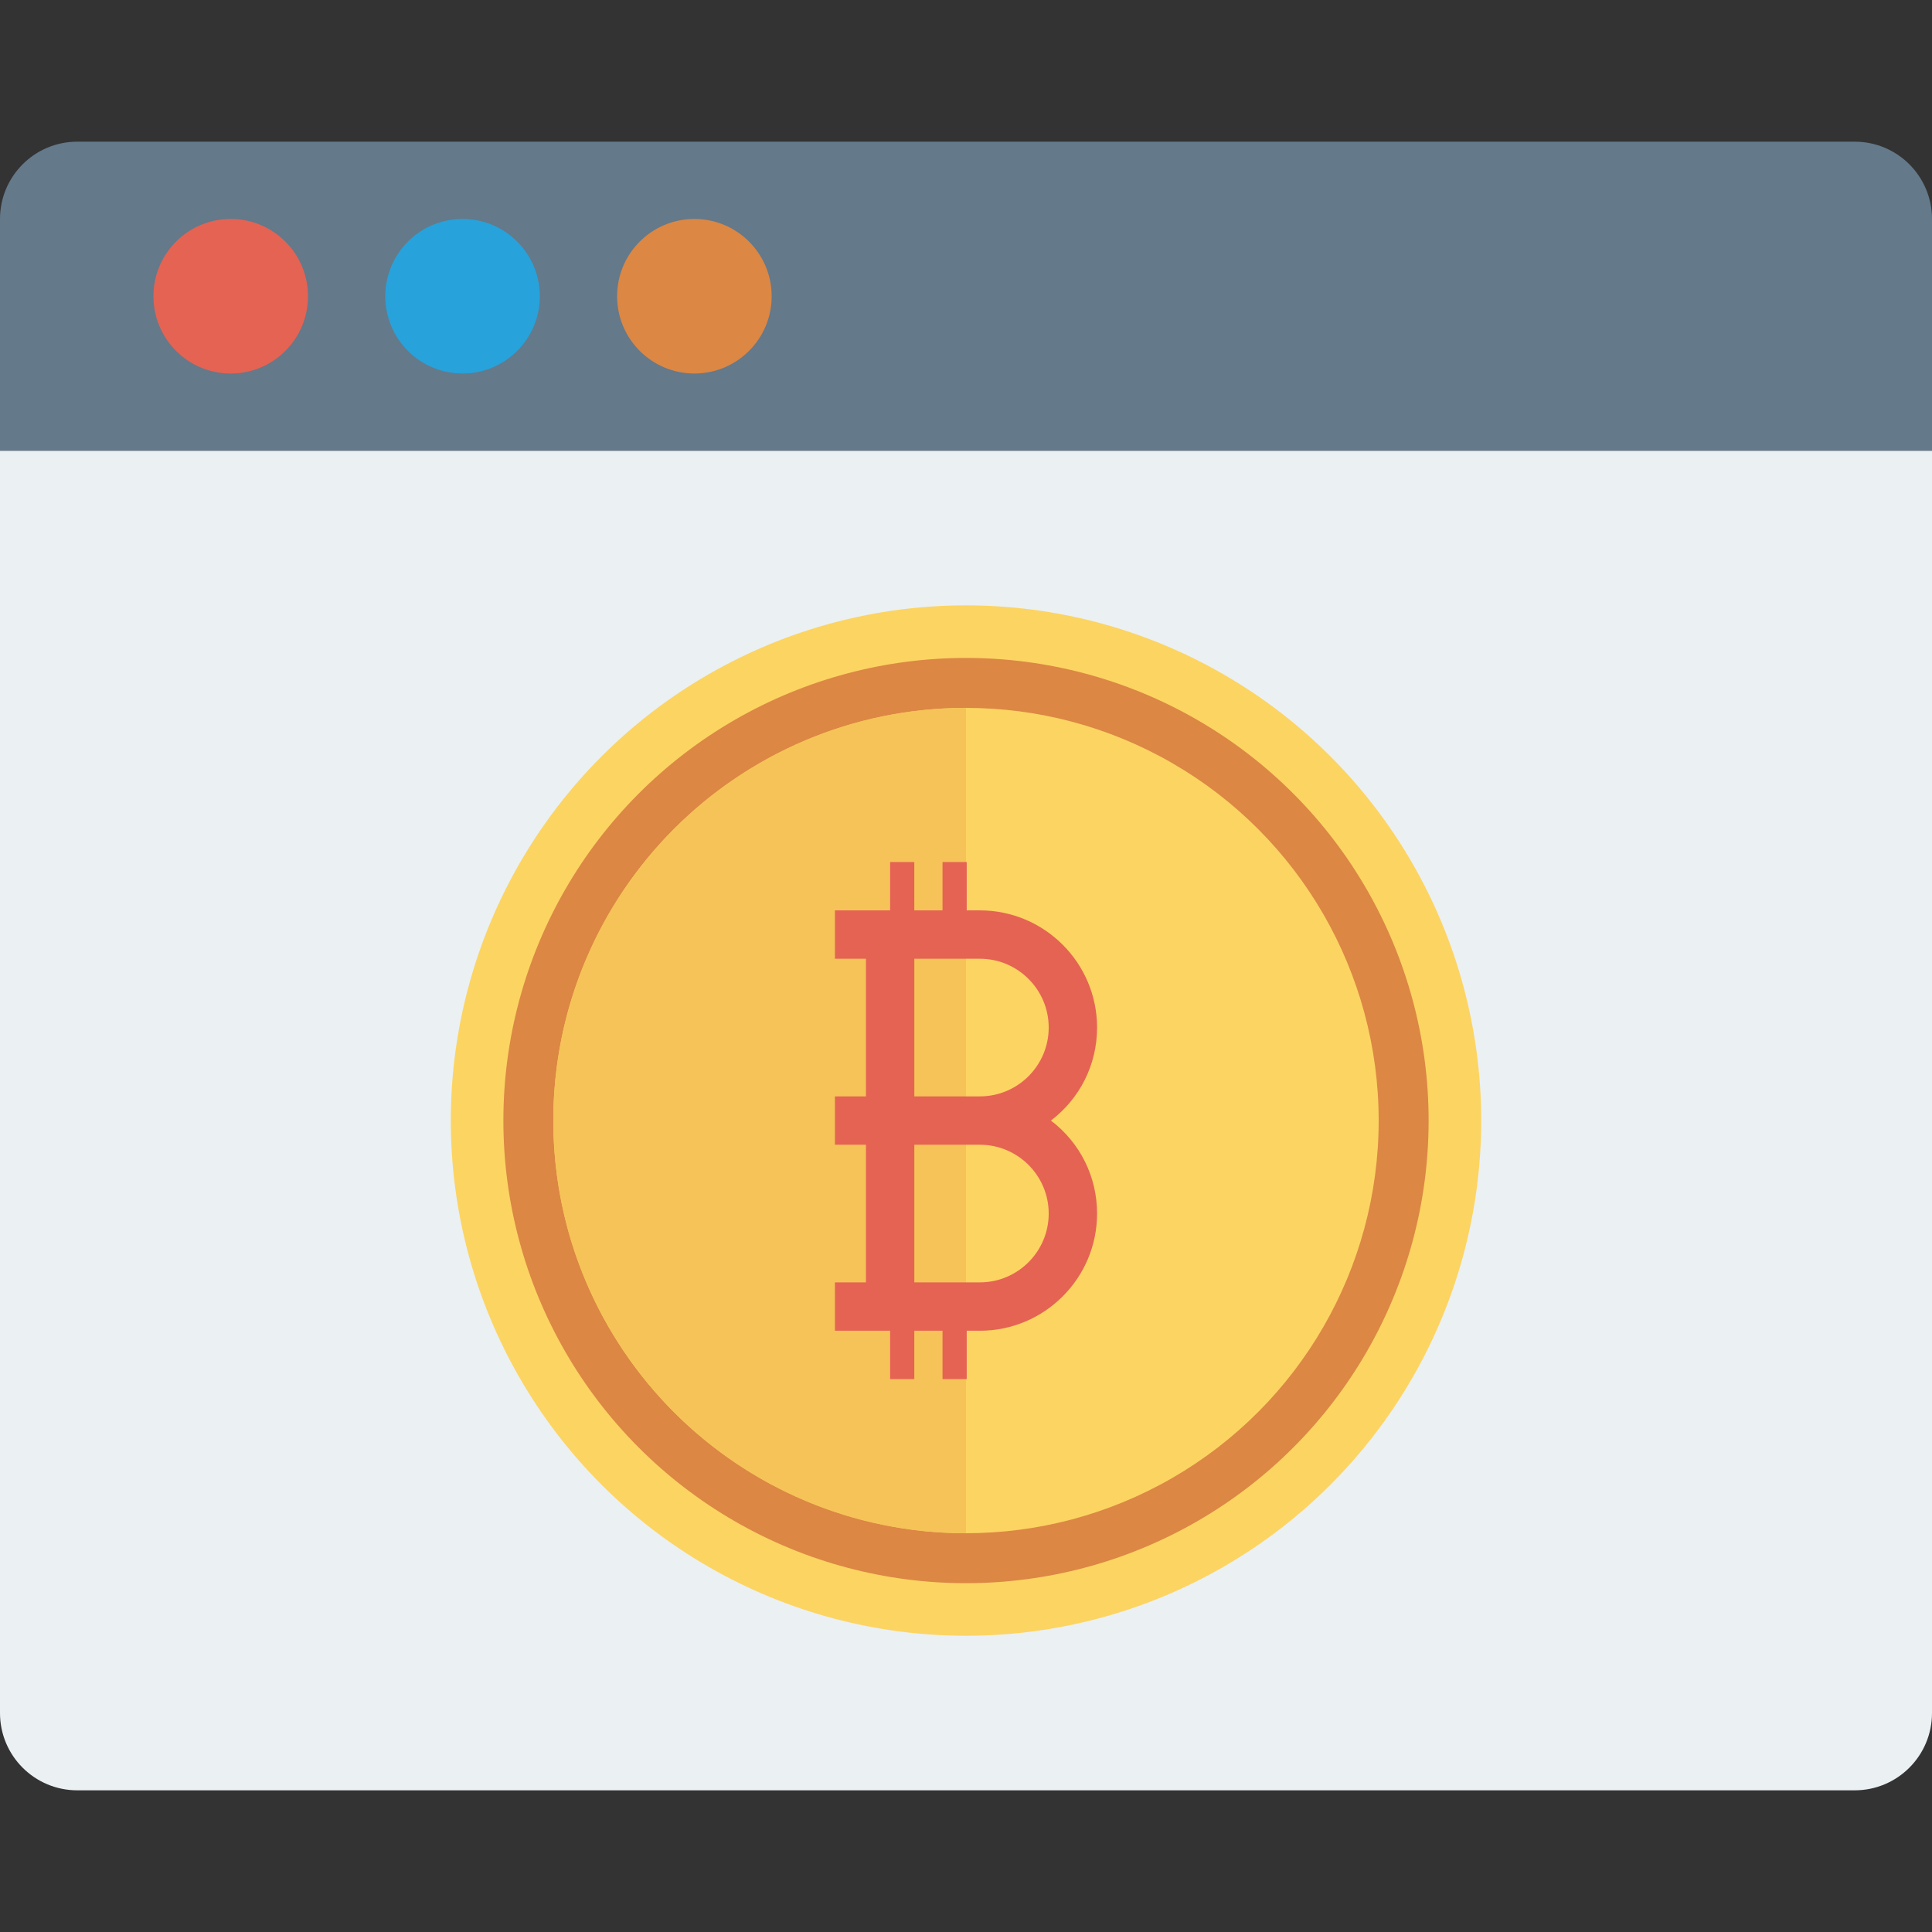 <?xml version="1.0" encoding="iso-8859-1"?>
<!-- Generator: Adobe Illustrator 19.0.0, SVG Export Plug-In . SVG Version: 6.00 Build 0)  -->
<svg version="1.1" id="Capa_1" xmlns="http://www.w3.org/2000/svg" xmlns:xlink="http://www.w3.org/1999/xlink" x="0px" y="0px"
	 viewBox="0 0 468.293 468.293" style="enable-background:new 0 0 468.293 468.293;" xml:space="preserve">
<rect x="0" y="0" width="468.293" height="468.293" fill="#333333" stroke="none"/>
<path style="fill:#64798A;" d="M468.293,109.268H0V53.073c0-10.345,8.386-18.732,18.732-18.732h430.829
	c10.345,0,18.732,8.386,18.732,18.732V109.268z"/>
<path style="fill:#EBF0F3;" d="M449.561,433.951H18.732C8.386,433.951,0,425.565,0,415.219V109.268h468.293v305.951
	C468.293,425.565,459.906,433.951,449.561,433.951z"/>
<circle style="fill:#E56353;" cx="55.92" cy="71.805" r="18.732"/>
<circle style="fill:#27A2DB;" cx="112.116" cy="71.805" r="18.732"/>
<circle style="fill:#DC8744;" cx="168.311" cy="71.805" r="18.732"/>
<circle style="fill:#FCD462;" cx="234.146" cy="271.61" r="124.878"/>
<circle style="fill:#DC8744;" cx="234.146" cy="271.61" r="112.134"/>
<circle style="fill:#FCD462;" cx="234.146" cy="271.61" r="100.027"/>
<path style="fill:#F6C358;" d="M134.108,271.61c0,55.25,44.788,100.038,100.039,100.038V171.571
	C178.896,171.571,134.108,216.36,134.108,271.61z"/>
<path style="fill:#E56353;" d="M254.735,271.61c7.05-5.366,11.181-13.595,11.181-22.542c0-15.662-12.742-28.404-28.404-28.404
	h-3.193v-11.723h-5.862v11.723h-6.839v-11.723h-5.862v11.723h-5.862h-7.521v11.723h7.521v33.361h-7.521v11.723h7.521v33.361h-7.521
	v11.723h7.521h5.862v11.723h5.862v-11.723h6.839v11.723h5.862v-11.723h3.193c15.662,0,28.404-12.742,28.404-28.404
	C265.917,285.205,261.786,276.975,254.735,271.61z M237.513,310.832H221.62v-33.361h15.893c9.197,0,16.68,7.483,16.68,16.68
	S246.71,310.832,237.513,310.832z M237.513,265.748H221.62v-33.361h15.893c9.197,0,16.68,7.483,16.68,16.68
	C254.194,258.265,246.71,265.748,237.513,265.748z"/>
<g>
</g>
<g>
</g>
<g>
</g>
<g>
</g>
<g>
</g>
<g>
</g>
<g>
</g>
<g>
</g>
<g>
</g>
<g>
</g>
<g>
</g>
<g>
</g>
<g>
</g>
<g>
</g>
<g>
</g>
</svg>
